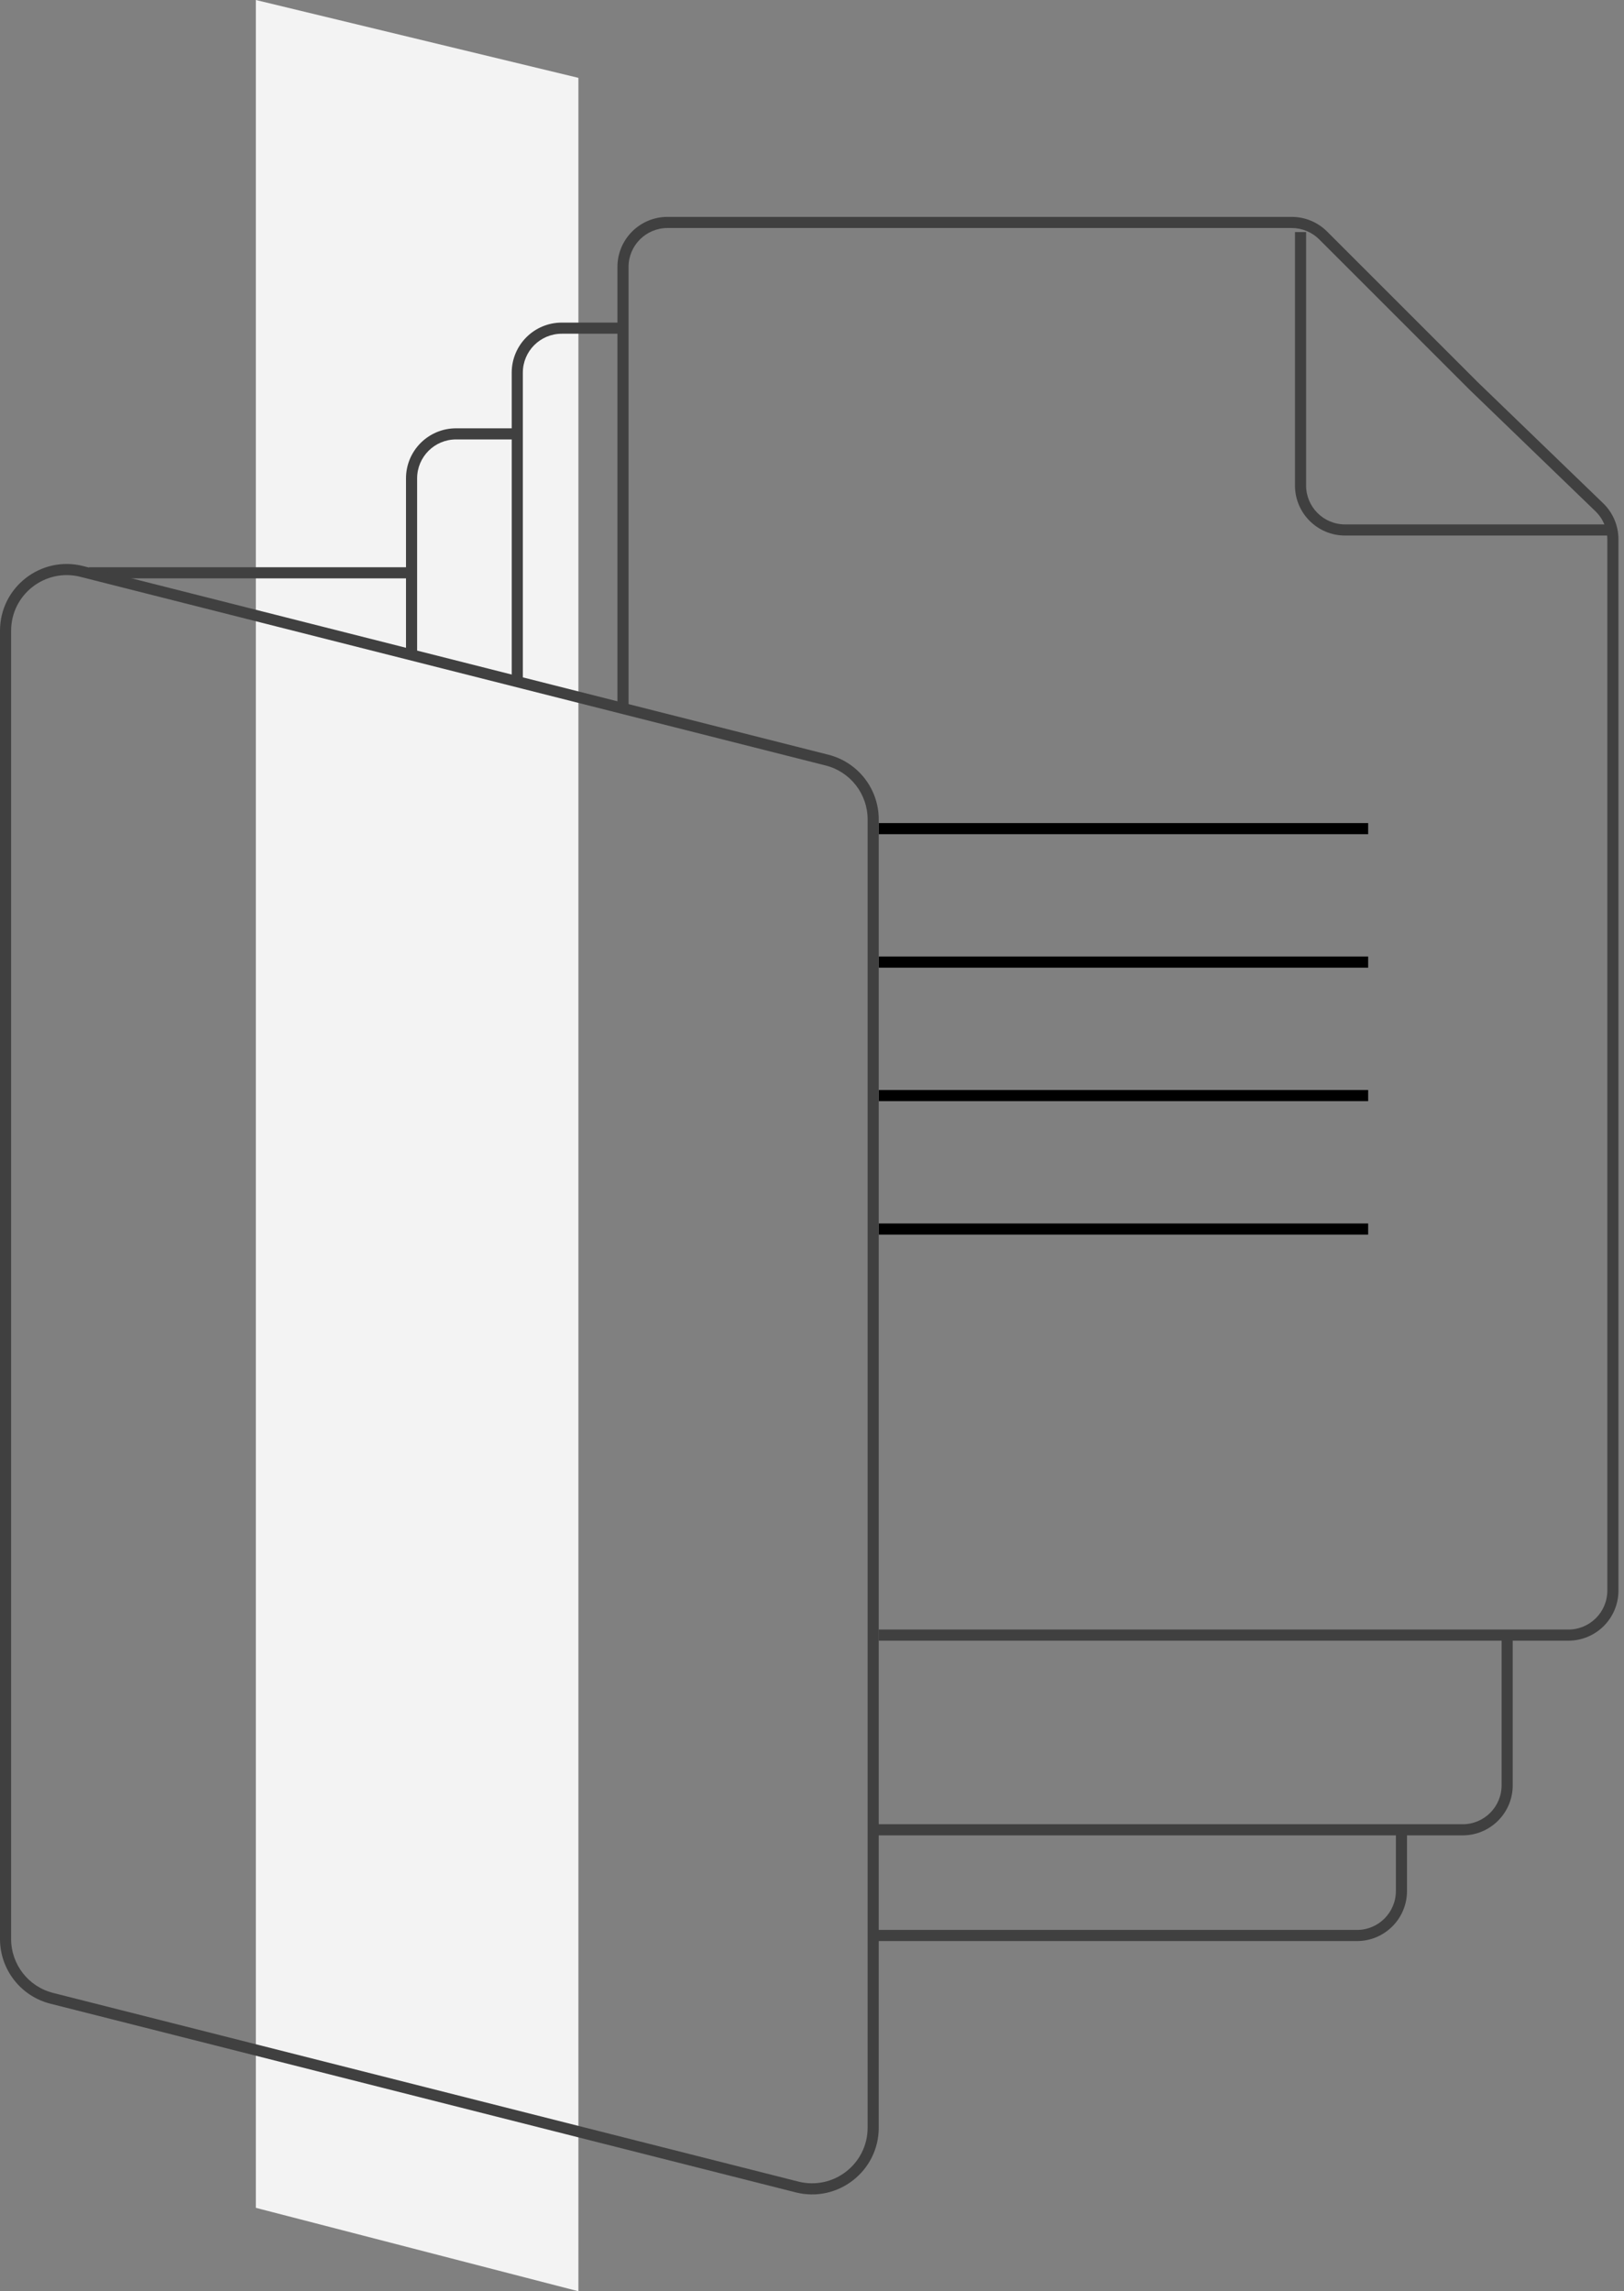 <svg width="146" height="206" viewBox="0 0 146 206" fill="none" xmlns="http://www.w3.org/2000/svg">
<rect x="0" y="0" width="146" height="206" fill="#808080" stroke="none"/>
<path d="M23 198.5V0L52 7V206L23 198.5Z" fill="#F3F3F3"/>
<path fill-rule="evenodd" clip-rule="evenodd" d="M55.508 24C55.508 21.515 57.523 19.5 60.008 19.5H116.127C117.32 19.5 118.465 19.974 119.309 20.818L132.819 34.328L132.825 34.334L144.125 45.245C145.004 46.093 145.5 47.261 145.5 48.482V143.008C145.5 145.493 143.485 147.508 141 147.508H79V146.508H141C142.933 146.508 144.5 144.941 144.5 143.008V48.482C144.5 47.533 144.114 46.624 143.431 45.964L132.118 35.042L118.602 21.525C117.945 20.869 117.055 20.5 116.127 20.5H60.008C58.075 20.5 56.508 22.067 56.508 24V64H55.508V24Z" fill="#404040"/>
<path fill-rule="evenodd" clip-rule="evenodd" d="M46.004 33.504C46.004 31.019 48.019 29.004 50.504 29.004H56.44V30.004H50.504C48.571 30.004 47.004 31.571 47.004 33.504V61H46.004V33.504ZM134.996 160.512V146.576H135.996V160.512C135.996 162.997 133.981 165.012 131.496 165.012H78.5V164.012H131.496C133.429 164.012 134.996 162.445 134.996 160.512Z" fill="#404040"/>
<path fill-rule="evenodd" clip-rule="evenodd" d="M36.5 43.008C36.5 40.523 38.515 38.508 41 38.508H46.504V39.508H41C39.067 39.508 37.5 41.075 37.5 43.008V59H36.5V43.008ZM125.492 170.016V164.512H126.492V170.016C126.492 172.501 124.477 174.516 121.992 174.516H78.5V173.516H121.992C123.925 173.516 125.492 171.949 125.492 170.016Z" fill="#404040"/>
<path fill-rule="evenodd" clip-rule="evenodd" d="M144.568 48.148H120.92C118.435 48.148 116.42 46.133 116.42 43.648V20.864H117.42V43.648C117.42 45.581 118.987 47.148 120.92 47.148H144.568V48.148Z" fill="#404040"/>
<path fill-rule="evenodd" clip-rule="evenodd" d="M123 75H79V74H123V75Z" fill="black"/>
<path fill-rule="evenodd" clip-rule="evenodd" d="M123 87H79V86H123V87Z" fill="black"/>
<path fill-rule="evenodd" clip-rule="evenodd" d="M123 99H79V98H123V99Z" fill="black"/>
<path fill-rule="evenodd" clip-rule="evenodd" d="M123 111H79V110H123V111Z" fill="black"/>
<path fill-rule="evenodd" clip-rule="evenodd" d="M37 52L8 52V51L37 51V52Z" fill="#404040"/>
<path fill-rule="evenodd" clip-rule="evenodd" d="M74.227 68.823L7.227 51.861C4.068 51.061 1 53.449 1 56.708V174.33C1 176.618 2.554 178.615 4.773 179.177L71.773 196.139C74.932 196.939 78 194.551 78 191.292V73.67C78 71.382 76.446 69.385 74.227 68.823ZM7.473 50.892C3.681 49.932 0 52.797 0 56.708V174.33C0 177.076 1.865 179.472 4.527 180.146L71.528 197.108C75.319 198.068 79 195.203 79 191.292V73.67C79 70.924 77.135 68.528 74.472 67.854L7.473 50.892Z" fill="#404040"/>
</svg>
